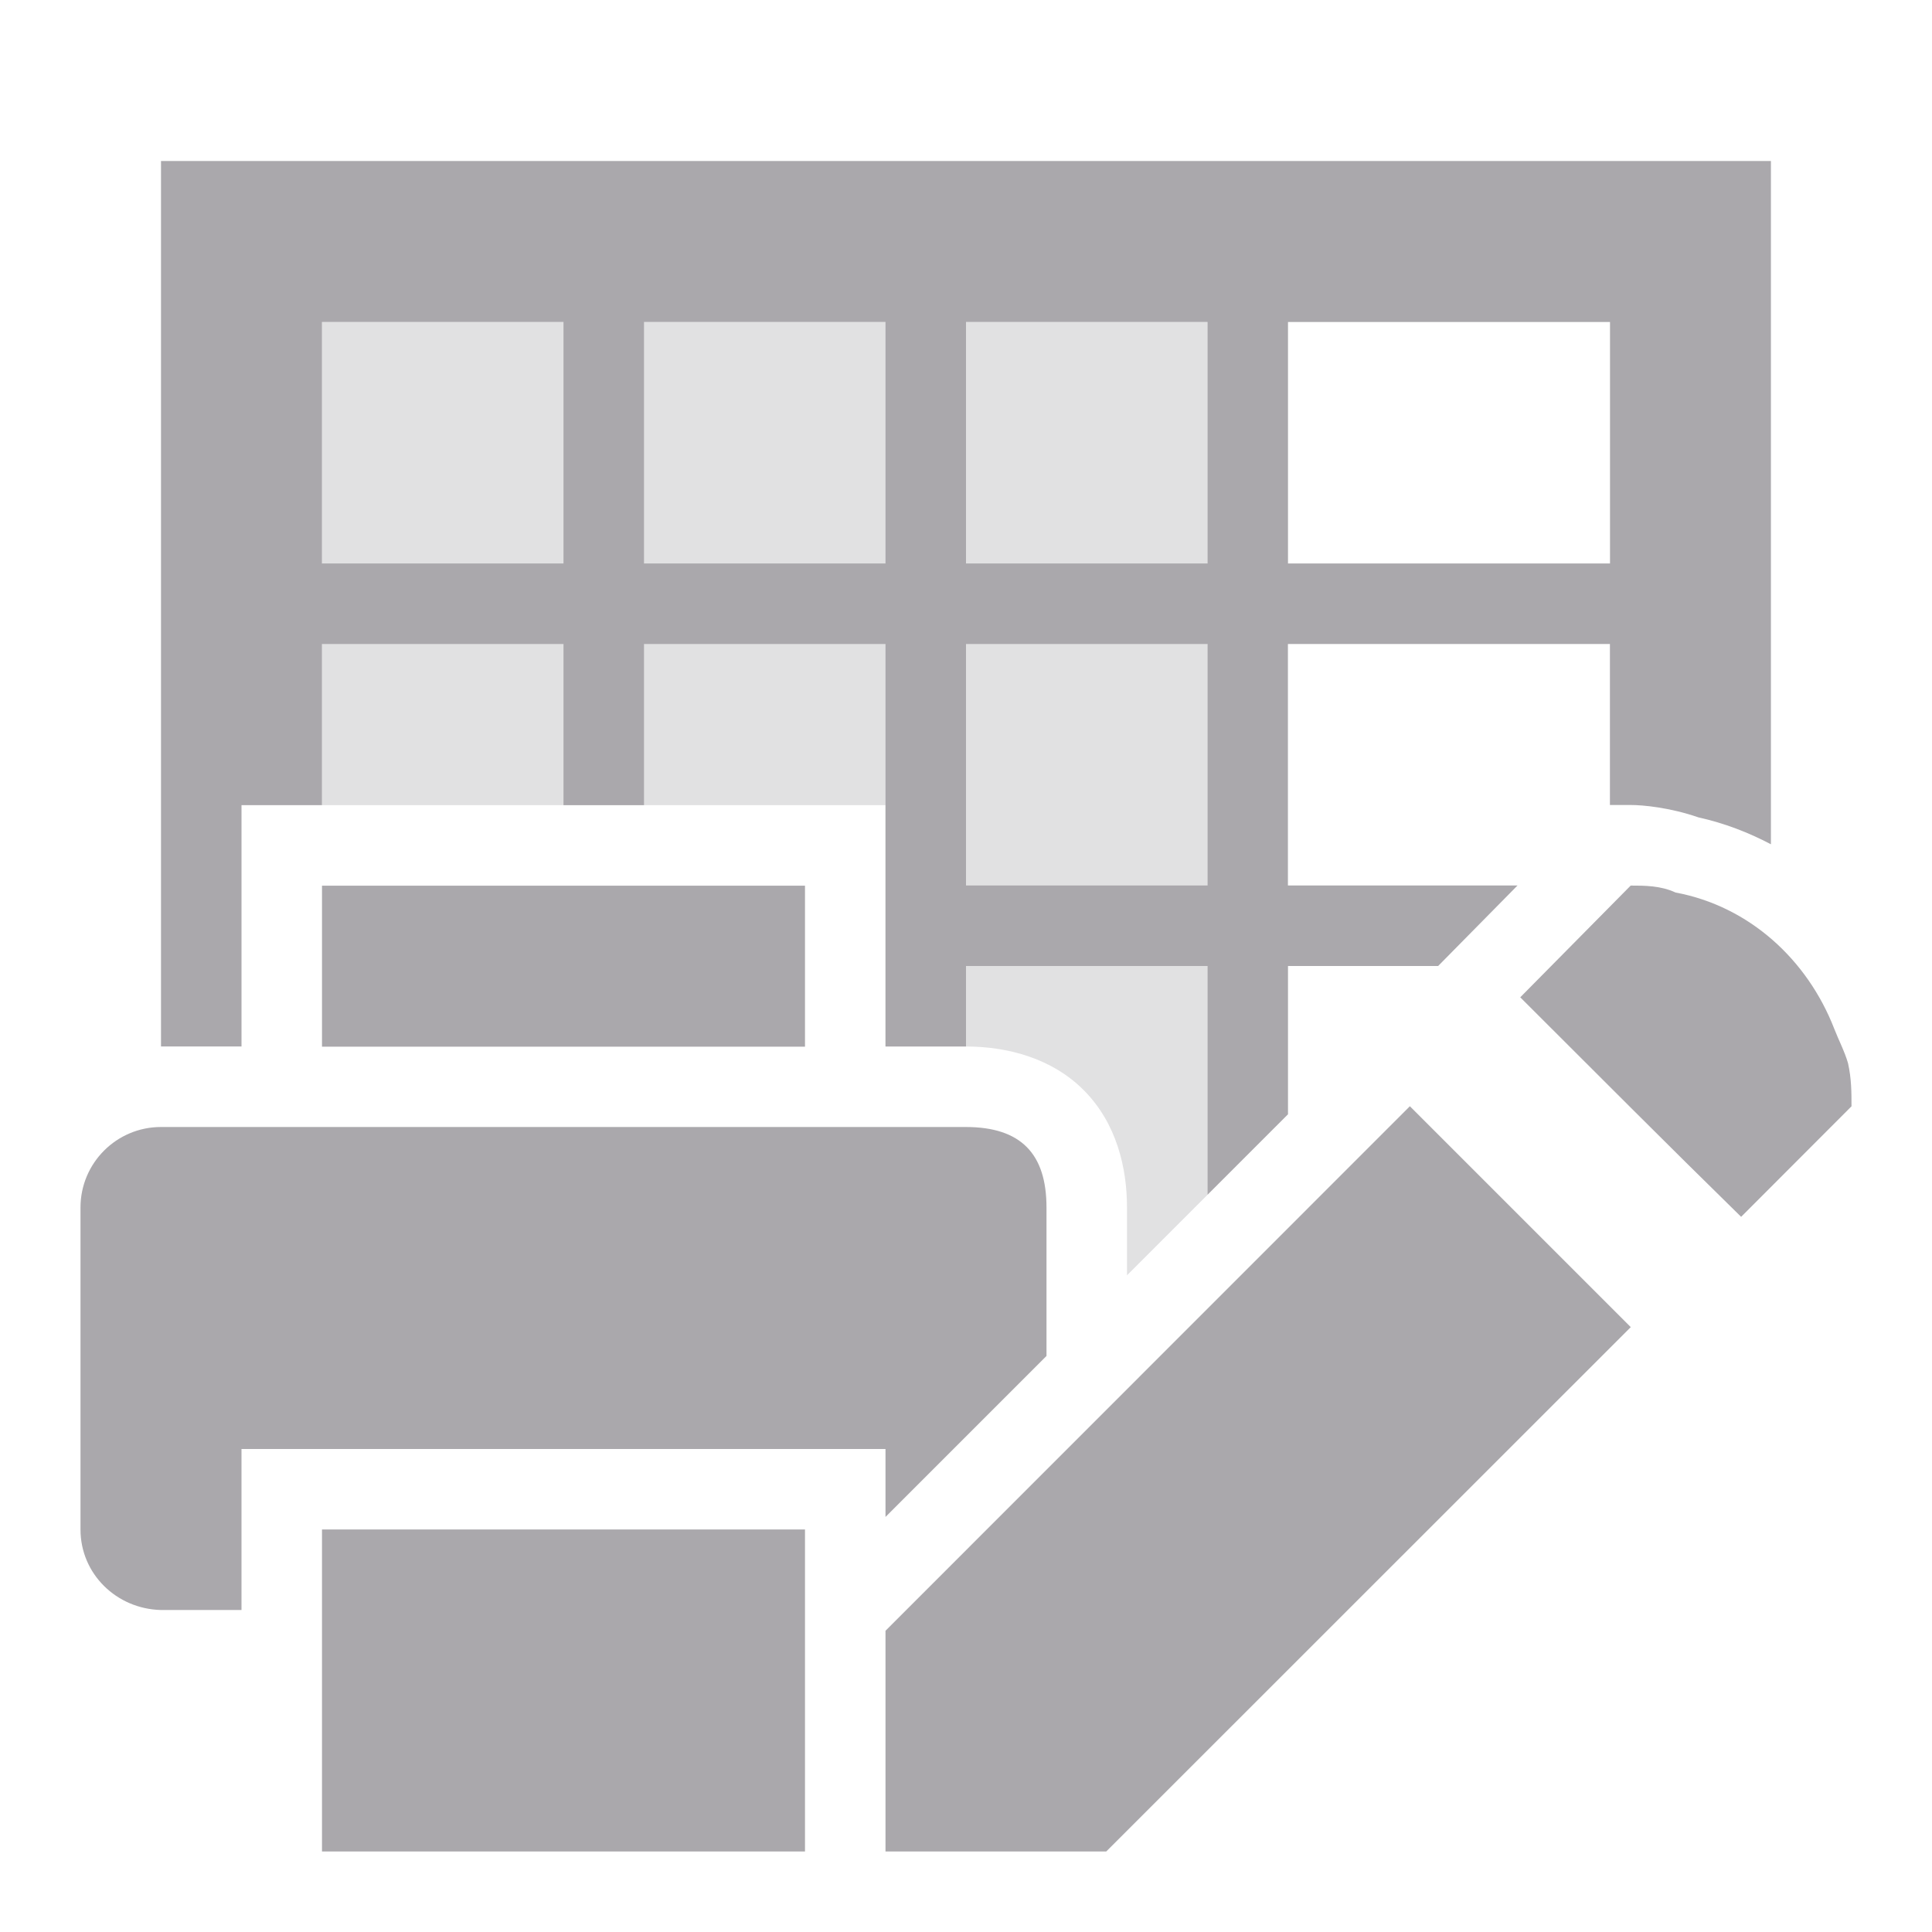 <svg viewBox="0 0 24 24" xmlns="http://www.w3.org/2000/svg"><g fill="#aaa8ac"><path d="m4 4v6.002h7v2.998h1 .002c.505.001 1.064.14 1.467.549.403.409.531.961.531 1.451v.842l1-1v-10.842z" opacity=".35"/><path d="m2 2v11h1v-1.998-1h1v-2.002h3v2.002h1v-2.002h3v2.002.998 1 1h1v-1h3v2.842l1-1v-1.842h1.865l.986-1h-2.852v-3h4v2h.258c.148 0 .484.03.842.154.321.071.621.187.9.334v-8.488zm2 2h3v3h-3zm4 0h3v3h-3zm4 0h3v3h-3zm4 0h4v3h-4zm-4 4h3v3h-3zm8.258 3-1.373 1.389c.917.915 1.827 1.829 2.744 2.727l1.371-1.373c0-.171-0-.342-.043-.535-.043-.149-.117-.288-.172-.43-.333-.856-1.054-1.52-1.971-1.691-.185-.086-.385-.086-.557-.086zm-16.258.002v2h6v-2zm13.514 2.74-6.514 6.516v2.742h2.742l6.516-6.514zm-15.514.258c-.552 0-1 .448-1 1v4c0 .552.448.987 1 1h1v-2h8v.844l2-2v-1.844c0-.665-.315-.999-1-1zm2 5v4h6v-3.156-.844z"/></g></svg>